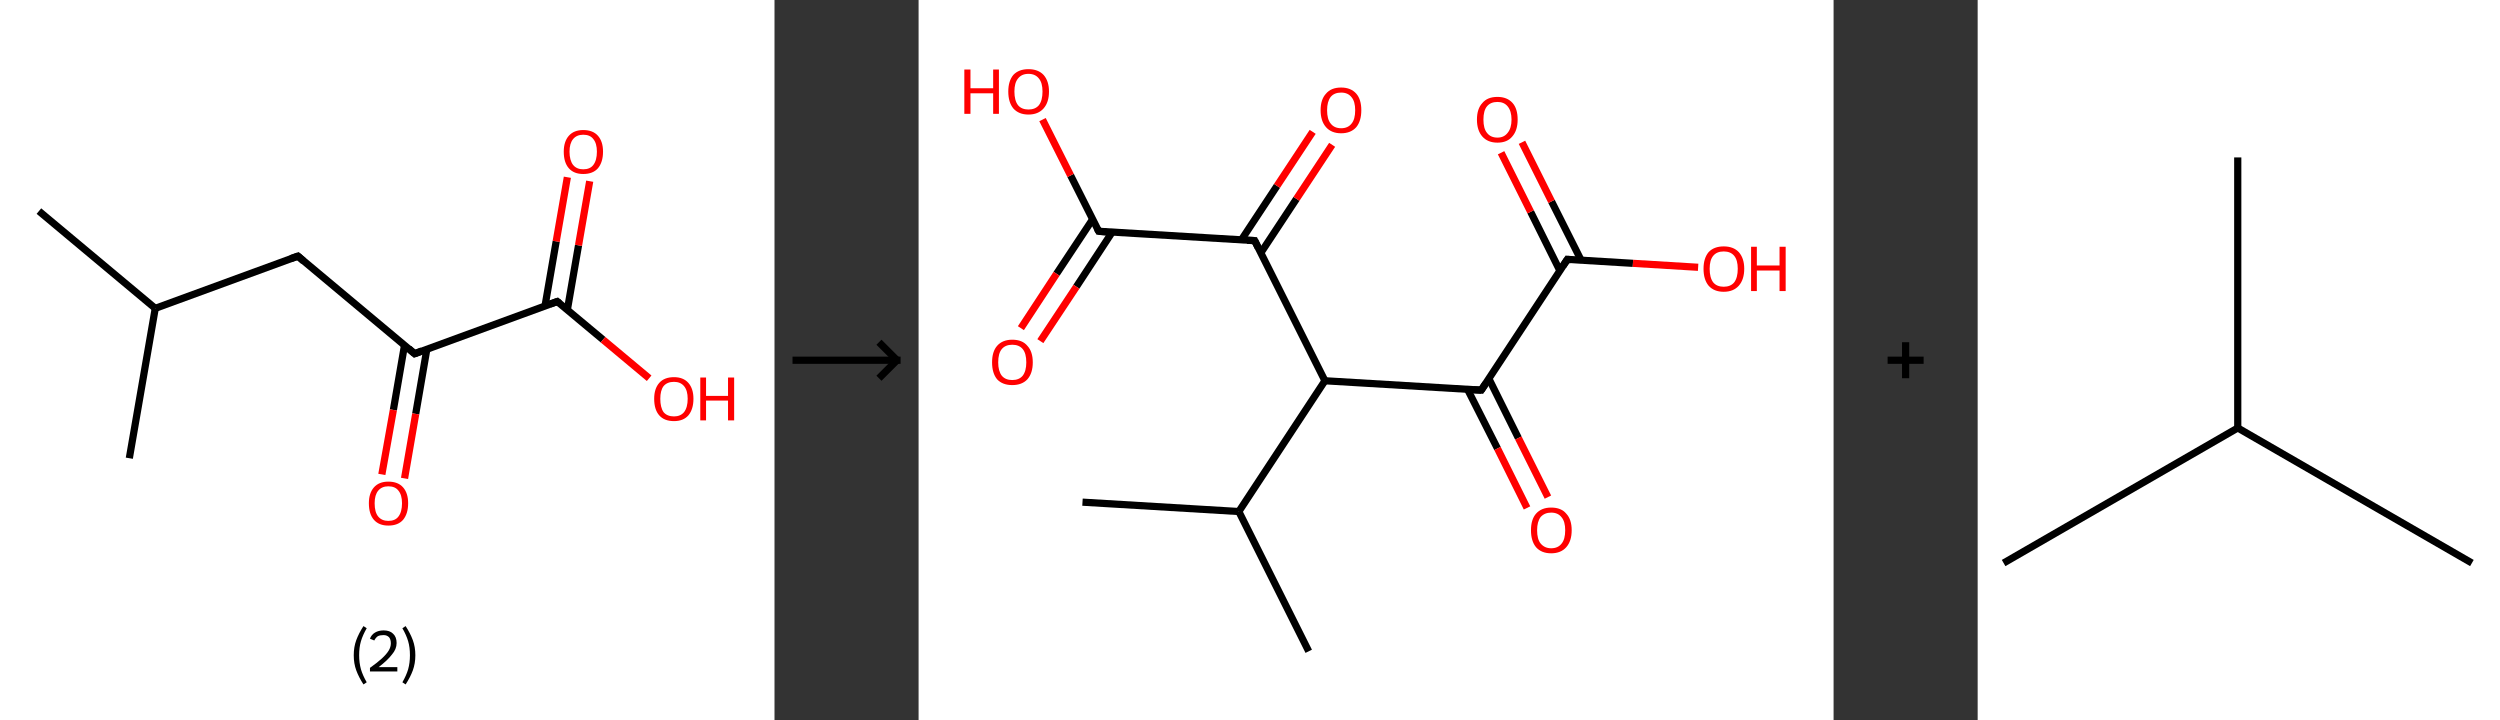 <?xml version='1.0' encoding='ASCII' standalone='yes'?>
<svg xmlns="http://www.w3.org/2000/svg" xmlns:xlink="http://www.w3.org/1999/xlink" version="1.1" width="694.0px" viewBox="0 0 694.0 200.0" height="200.0px">
  <rect x="0" y="0" width="694.0" height="200.0" fill="#333333" stroke="none"/>
  <g>
    <g transform="translate(0, 0) scale(1 1) "><!-- END OF HEADER -->
<rect style="opacity:1.0;fill:#FFFFFF;stroke:none" width="215.0" height="200.0" x="0.0" y="0.0"> </rect>
<path class="bond-0 atom-0 atom-1" d="M 10.8,58.6 L 43.1,85.6" style="fill:none;fill-rule:evenodd;stroke:#000000;stroke-width:2.0px;stroke-linecap:butt;stroke-linejoin:miter;stroke-opacity:1"/>
<path class="bond-1 atom-1 atom-2" d="M 43.1,85.6 L 35.9,127.2" style="fill:none;fill-rule:evenodd;stroke:#000000;stroke-width:2.0px;stroke-linecap:butt;stroke-linejoin:miter;stroke-opacity:1"/>
<path class="bond-2 atom-1 atom-3" d="M 43.1,85.6 L 82.7,71.1" style="fill:none;fill-rule:evenodd;stroke:#000000;stroke-width:2.0px;stroke-linecap:butt;stroke-linejoin:miter;stroke-opacity:1"/>
<path class="bond-3 atom-3 atom-4" d="M 82.7,71.1 L 115.1,98.2" style="fill:none;fill-rule:evenodd;stroke:#000000;stroke-width:2.0px;stroke-linecap:butt;stroke-linejoin:miter;stroke-opacity:1"/>
<path class="bond-4 atom-4 atom-5" d="M 112.3,95.8 L 109.2,113.8" style="fill:none;fill-rule:evenodd;stroke:#000000;stroke-width:2.0px;stroke-linecap:butt;stroke-linejoin:miter;stroke-opacity:1"/>
<path class="bond-4 atom-4 atom-5" d="M 109.2,113.8 L 106.0,131.7" style="fill:none;fill-rule:evenodd;stroke:#FF0000;stroke-width:2.0px;stroke-linecap:butt;stroke-linejoin:miter;stroke-opacity:1"/>
<path class="bond-4 atom-4 atom-5" d="M 118.5,96.9 L 115.4,114.9" style="fill:none;fill-rule:evenodd;stroke:#000000;stroke-width:2.0px;stroke-linecap:butt;stroke-linejoin:miter;stroke-opacity:1"/>
<path class="bond-4 atom-4 atom-5" d="M 115.4,114.9 L 112.3,132.8" style="fill:none;fill-rule:evenodd;stroke:#FF0000;stroke-width:2.0px;stroke-linecap:butt;stroke-linejoin:miter;stroke-opacity:1"/>
<path class="bond-5 atom-4 atom-6" d="M 115.1,98.2 L 154.7,83.7" style="fill:none;fill-rule:evenodd;stroke:#000000;stroke-width:2.0px;stroke-linecap:butt;stroke-linejoin:miter;stroke-opacity:1"/>
<path class="bond-6 atom-6 atom-7" d="M 157.5,86.0 L 160.6,68.1" style="fill:none;fill-rule:evenodd;stroke:#000000;stroke-width:2.0px;stroke-linecap:butt;stroke-linejoin:miter;stroke-opacity:1"/>
<path class="bond-6 atom-6 atom-7" d="M 160.6,68.1 L 163.7,50.3" style="fill:none;fill-rule:evenodd;stroke:#FF0000;stroke-width:2.0px;stroke-linecap:butt;stroke-linejoin:miter;stroke-opacity:1"/>
<path class="bond-6 atom-6 atom-7" d="M 151.3,84.9 L 154.4,67.0" style="fill:none;fill-rule:evenodd;stroke:#000000;stroke-width:2.0px;stroke-linecap:butt;stroke-linejoin:miter;stroke-opacity:1"/>
<path class="bond-6 atom-6 atom-7" d="M 154.4,67.0 L 157.5,49.2" style="fill:none;fill-rule:evenodd;stroke:#FF0000;stroke-width:2.0px;stroke-linecap:butt;stroke-linejoin:miter;stroke-opacity:1"/>
<path class="bond-7 atom-6 atom-8" d="M 154.7,83.7 L 167.4,94.3" style="fill:none;fill-rule:evenodd;stroke:#000000;stroke-width:2.0px;stroke-linecap:butt;stroke-linejoin:miter;stroke-opacity:1"/>
<path class="bond-7 atom-6 atom-8" d="M 167.4,94.3 L 180.2,105.0" style="fill:none;fill-rule:evenodd;stroke:#FF0000;stroke-width:2.0px;stroke-linecap:butt;stroke-linejoin:miter;stroke-opacity:1"/>
<path d="M 80.7,71.8 L 82.7,71.1 L 84.3,72.5" style="fill:none;stroke:#000000;stroke-width:2.0px;stroke-linecap:butt;stroke-linejoin:miter;stroke-opacity:1;"/>
<path d="M 113.5,96.8 L 115.1,98.2 L 117.1,97.4" style="fill:none;stroke:#000000;stroke-width:2.0px;stroke-linecap:butt;stroke-linejoin:miter;stroke-opacity:1;"/>
<path d="M 152.7,84.4 L 154.7,83.7 L 155.3,84.2" style="fill:none;stroke:#000000;stroke-width:2.0px;stroke-linecap:butt;stroke-linejoin:miter;stroke-opacity:1;"/>
<path class="atom-5" d="M 102.4 139.7 Q 102.4 136.9, 103.8 135.3 Q 105.2 133.7, 107.8 133.7 Q 110.5 133.7, 111.9 135.3 Q 113.3 136.9, 113.3 139.7 Q 113.3 142.6, 111.9 144.3 Q 110.5 145.9, 107.8 145.9 Q 105.2 145.9, 103.8 144.3 Q 102.4 142.7, 102.4 139.7 M 107.8 144.6 Q 109.7 144.6, 110.6 143.4 Q 111.6 142.1, 111.6 139.7 Q 111.6 137.4, 110.6 136.2 Q 109.7 135.0, 107.8 135.0 Q 106.0 135.0, 105.0 136.2 Q 104.0 137.4, 104.0 139.7 Q 104.0 142.2, 105.0 143.4 Q 106.0 144.6, 107.8 144.6 " fill="#FF0000"/>
<path class="atom-7" d="M 156.5 42.1 Q 156.5 39.3, 157.9 37.7 Q 159.3 36.1, 161.9 36.1 Q 164.6 36.1, 166.0 37.7 Q 167.4 39.3, 167.4 42.1 Q 167.4 45.0, 166.0 46.7 Q 164.6 48.3, 161.9 48.3 Q 159.3 48.3, 157.9 46.7 Q 156.5 45.1, 156.5 42.1 M 161.9 47.0 Q 163.8 47.0, 164.7 45.8 Q 165.7 44.5, 165.7 42.1 Q 165.7 39.8, 164.7 38.6 Q 163.8 37.4, 161.9 37.4 Q 160.1 37.4, 159.1 38.6 Q 158.1 39.8, 158.1 42.1 Q 158.1 44.5, 159.1 45.8 Q 160.1 47.0, 161.9 47.0 " fill="#FF0000"/>
<path class="atom-8" d="M 181.6 110.7 Q 181.6 107.9, 183.0 106.3 Q 184.4 104.7, 187.1 104.7 Q 189.7 104.7, 191.1 106.3 Q 192.5 107.9, 192.5 110.7 Q 192.5 113.6, 191.1 115.3 Q 189.7 116.9, 187.1 116.9 Q 184.4 116.9, 183.0 115.3 Q 181.6 113.7, 181.6 110.7 M 187.1 115.6 Q 188.9 115.6, 189.9 114.4 Q 190.9 113.1, 190.9 110.7 Q 190.9 108.4, 189.9 107.2 Q 188.9 106.0, 187.1 106.0 Q 185.2 106.0, 184.2 107.2 Q 183.3 108.4, 183.3 110.7 Q 183.3 113.1, 184.2 114.4 Q 185.2 115.6, 187.1 115.6 " fill="#FF0000"/>
<path class="atom-8" d="M 194.4 104.8 L 196.0 104.8 L 196.0 109.9 L 202.1 109.9 L 202.1 104.8 L 203.8 104.8 L 203.8 116.7 L 202.1 116.7 L 202.1 111.2 L 196.0 111.2 L 196.0 116.7 L 194.4 116.7 L 194.4 104.8 " fill="#FF0000"/>
<path class="legend" d="M 98.2 181.9 Q 98.2 179.6, 98.9 177.7 Q 99.6 175.8, 100.9 173.8 L 101.8 174.4 Q 100.7 176.3, 100.2 178.0 Q 99.7 179.7, 99.7 181.9 Q 99.7 184.0, 100.2 185.8 Q 100.7 187.5, 101.8 189.4 L 100.9 190.0 Q 99.6 188.0, 98.9 186.1 Q 98.2 184.2, 98.2 181.9 " fill="#000000"/>
<path class="legend" d="M 102.7 177.3 Q 103.1 176.2, 104.1 175.6 Q 105.1 175.0, 106.5 175.0 Q 108.2 175.0, 109.1 175.9 Q 110.1 176.8, 110.1 178.5 Q 110.1 180.2, 108.8 181.7 Q 107.6 183.3, 105.1 185.2 L 110.3 185.2 L 110.3 186.4 L 102.7 186.4 L 102.7 185.4 Q 104.8 183.9, 106.0 182.8 Q 107.3 181.6, 107.9 180.6 Q 108.5 179.6, 108.5 178.6 Q 108.5 177.5, 108.0 176.9 Q 107.4 176.3, 106.5 176.3 Q 105.5 176.3, 104.9 176.6 Q 104.3 177.0, 103.9 177.8 L 102.7 177.3 " fill="#000000"/>
<path class="legend" d="M 115.3 181.9 Q 115.3 184.2, 114.6 186.1 Q 113.9 188.0, 112.6 190.0 L 111.7 189.4 Q 112.8 187.5, 113.3 185.8 Q 113.8 184.0, 113.8 181.9 Q 113.8 179.7, 113.3 178.0 Q 112.8 176.3, 111.7 174.4 L 112.6 173.8 Q 113.9 175.8, 114.6 177.7 Q 115.3 179.6, 115.3 181.9 " fill="#000000"/>
</g>
    <g transform="translate(215.0, 0) scale(1 1) "><line x1="5" y1="100" x2="35" y2="100" style="stroke:rgb(0,0,0);stroke-width:2"/>
  <line x1="34" y1="100" x2="29" y2="95" style="stroke:rgb(0,0,0);stroke-width:2"/>
  <line x1="34" y1="100" x2="29" y2="105" style="stroke:rgb(0,0,0);stroke-width:2"/>
</g>
    <g transform="translate(255.0, 0) scale(1 1) "><!-- END OF HEADER -->
<rect style="opacity:1.0;fill:#FFFFFF;stroke:none" width="254.0" height="200.0" x="0.0" y="0.0"> </rect>
<path class="bond-0 atom-0 atom-1" d="M 45.5,139.4 L 88.9,142.0" style="fill:none;fill-rule:evenodd;stroke:#000000;stroke-width:2.0px;stroke-linecap:butt;stroke-linejoin:miter;stroke-opacity:1"/>
<path class="bond-1 atom-1 atom-2" d="M 88.9,142.0 L 108.3,180.8" style="fill:none;fill-rule:evenodd;stroke:#000000;stroke-width:2.0px;stroke-linecap:butt;stroke-linejoin:miter;stroke-opacity:1"/>
<path class="bond-2 atom-1 atom-3" d="M 88.9,142.0 L 112.8,105.7" style="fill:none;fill-rule:evenodd;stroke:#000000;stroke-width:2.0px;stroke-linecap:butt;stroke-linejoin:miter;stroke-opacity:1"/>
<path class="bond-3 atom-3 atom-4" d="M 112.8,105.7 L 156.2,108.3" style="fill:none;fill-rule:evenodd;stroke:#000000;stroke-width:2.0px;stroke-linecap:butt;stroke-linejoin:miter;stroke-opacity:1"/>
<path class="bond-4 atom-4 atom-5" d="M 152.4,108.1 L 160.7,124.5" style="fill:none;fill-rule:evenodd;stroke:#000000;stroke-width:2.0px;stroke-linecap:butt;stroke-linejoin:miter;stroke-opacity:1"/>
<path class="bond-4 atom-4 atom-5" d="M 160.7,124.5 L 168.9,141.0" style="fill:none;fill-rule:evenodd;stroke:#FF0000;stroke-width:2.0px;stroke-linecap:butt;stroke-linejoin:miter;stroke-opacity:1"/>
<path class="bond-4 atom-4 atom-5" d="M 158.3,105.1 L 166.5,121.6" style="fill:none;fill-rule:evenodd;stroke:#000000;stroke-width:2.0px;stroke-linecap:butt;stroke-linejoin:miter;stroke-opacity:1"/>
<path class="bond-4 atom-4 atom-5" d="M 166.5,121.6 L 174.7,138.0" style="fill:none;fill-rule:evenodd;stroke:#FF0000;stroke-width:2.0px;stroke-linecap:butt;stroke-linejoin:miter;stroke-opacity:1"/>
<path class="bond-5 atom-4 atom-6" d="M 156.2,108.3 L 180.1,72.0" style="fill:none;fill-rule:evenodd;stroke:#000000;stroke-width:2.0px;stroke-linecap:butt;stroke-linejoin:miter;stroke-opacity:1"/>
<path class="bond-6 atom-6 atom-7" d="M 183.9,72.2 L 175.7,55.9" style="fill:none;fill-rule:evenodd;stroke:#000000;stroke-width:2.0px;stroke-linecap:butt;stroke-linejoin:miter;stroke-opacity:1"/>
<path class="bond-6 atom-6 atom-7" d="M 175.7,55.9 L 167.5,39.5" style="fill:none;fill-rule:evenodd;stroke:#FF0000;stroke-width:2.0px;stroke-linecap:butt;stroke-linejoin:miter;stroke-opacity:1"/>
<path class="bond-6 atom-6 atom-7" d="M 178.0,75.1 L 169.9,58.8" style="fill:none;fill-rule:evenodd;stroke:#000000;stroke-width:2.0px;stroke-linecap:butt;stroke-linejoin:miter;stroke-opacity:1"/>
<path class="bond-6 atom-6 atom-7" d="M 169.9,58.8 L 161.7,42.4" style="fill:none;fill-rule:evenodd;stroke:#FF0000;stroke-width:2.0px;stroke-linecap:butt;stroke-linejoin:miter;stroke-opacity:1"/>
<path class="bond-7 atom-6 atom-8" d="M 180.1,72.0 L 198.3,73.1" style="fill:none;fill-rule:evenodd;stroke:#000000;stroke-width:2.0px;stroke-linecap:butt;stroke-linejoin:miter;stroke-opacity:1"/>
<path class="bond-7 atom-6 atom-8" d="M 198.3,73.1 L 216.4,74.2" style="fill:none;fill-rule:evenodd;stroke:#FF0000;stroke-width:2.0px;stroke-linecap:butt;stroke-linejoin:miter;stroke-opacity:1"/>
<path class="bond-8 atom-3 atom-9" d="M 112.8,105.7 L 93.3,66.8" style="fill:none;fill-rule:evenodd;stroke:#000000;stroke-width:2.0px;stroke-linecap:butt;stroke-linejoin:miter;stroke-opacity:1"/>
<path class="bond-9 atom-9 atom-10" d="M 95.0,70.2 L 104.9,55.2" style="fill:none;fill-rule:evenodd;stroke:#000000;stroke-width:2.0px;stroke-linecap:butt;stroke-linejoin:miter;stroke-opacity:1"/>
<path class="bond-9 atom-9 atom-10" d="M 104.9,55.2 L 114.8,40.2" style="fill:none;fill-rule:evenodd;stroke:#FF0000;stroke-width:2.0px;stroke-linecap:butt;stroke-linejoin:miter;stroke-opacity:1"/>
<path class="bond-9 atom-9 atom-10" d="M 89.6,66.6 L 99.5,51.6" style="fill:none;fill-rule:evenodd;stroke:#000000;stroke-width:2.0px;stroke-linecap:butt;stroke-linejoin:miter;stroke-opacity:1"/>
<path class="bond-9 atom-9 atom-10" d="M 99.5,51.6 L 109.4,36.6" style="fill:none;fill-rule:evenodd;stroke:#FF0000;stroke-width:2.0px;stroke-linecap:butt;stroke-linejoin:miter;stroke-opacity:1"/>
<path class="bond-10 atom-9 atom-11" d="M 93.3,66.8 L 50.0,64.2" style="fill:none;fill-rule:evenodd;stroke:#000000;stroke-width:2.0px;stroke-linecap:butt;stroke-linejoin:miter;stroke-opacity:1"/>
<path class="bond-11 atom-11 atom-12" d="M 48.3,60.9 L 38.3,76.0" style="fill:none;fill-rule:evenodd;stroke:#000000;stroke-width:2.0px;stroke-linecap:butt;stroke-linejoin:miter;stroke-opacity:1"/>
<path class="bond-11 atom-11 atom-12" d="M 38.3,76.0 L 28.4,91.1" style="fill:none;fill-rule:evenodd;stroke:#FF0000;stroke-width:2.0px;stroke-linecap:butt;stroke-linejoin:miter;stroke-opacity:1"/>
<path class="bond-11 atom-11 atom-12" d="M 53.7,64.5 L 43.8,79.6" style="fill:none;fill-rule:evenodd;stroke:#000000;stroke-width:2.0px;stroke-linecap:butt;stroke-linejoin:miter;stroke-opacity:1"/>
<path class="bond-11 atom-11 atom-12" d="M 43.8,79.6 L 33.8,94.7" style="fill:none;fill-rule:evenodd;stroke:#FF0000;stroke-width:2.0px;stroke-linecap:butt;stroke-linejoin:miter;stroke-opacity:1"/>
<path class="bond-12 atom-11 atom-13" d="M 50.0,64.2 L 42.2,48.7" style="fill:none;fill-rule:evenodd;stroke:#000000;stroke-width:2.0px;stroke-linecap:butt;stroke-linejoin:miter;stroke-opacity:1"/>
<path class="bond-12 atom-11 atom-13" d="M 42.2,48.7 L 34.4,33.2" style="fill:none;fill-rule:evenodd;stroke:#FF0000;stroke-width:2.0px;stroke-linecap:butt;stroke-linejoin:miter;stroke-opacity:1"/>
<path d="M 154.0,108.2 L 156.2,108.3 L 157.4,106.5" style="fill:none;stroke:#000000;stroke-width:2.0px;stroke-linecap:butt;stroke-linejoin:miter;stroke-opacity:1;"/>
<path d="M 178.9,73.8 L 180.1,72.0 L 181.0,72.1" style="fill:none;stroke:#000000;stroke-width:2.0px;stroke-linecap:butt;stroke-linejoin:miter;stroke-opacity:1;"/>
<path d="M 94.3,68.8 L 93.3,66.8 L 91.2,66.7" style="fill:none;stroke:#000000;stroke-width:2.0px;stroke-linecap:butt;stroke-linejoin:miter;stroke-opacity:1;"/>
<path d="M 52.1,64.4 L 50.0,64.2 L 49.6,63.5" style="fill:none;stroke:#000000;stroke-width:2.0px;stroke-linecap:butt;stroke-linejoin:miter;stroke-opacity:1;"/>
<path class="atom-5" d="M 170.0 147.2 Q 170.0 144.2, 171.4 142.6 Q 172.9 140.9, 175.6 140.9 Q 178.4 140.9, 179.8 142.6 Q 181.3 144.2, 181.3 147.2 Q 181.3 150.2, 179.8 151.9 Q 178.3 153.6, 175.6 153.6 Q 172.9 153.6, 171.4 151.9 Q 170.0 150.2, 170.0 147.2 M 175.6 152.2 Q 177.5 152.2, 178.5 150.9 Q 179.5 149.7, 179.5 147.2 Q 179.5 144.8, 178.5 143.6 Q 177.5 142.3, 175.6 142.3 Q 173.8 142.3, 172.7 143.5 Q 171.7 144.8, 171.7 147.2 Q 171.7 149.7, 172.7 150.9 Q 173.8 152.2, 175.6 152.2 " fill="#FF0000"/>
<path class="atom-7" d="M 155.0 33.2 Q 155.0 30.2, 156.5 28.6 Q 157.9 26.9, 160.7 26.9 Q 163.4 26.9, 164.9 28.6 Q 166.3 30.2, 166.3 33.2 Q 166.3 36.2, 164.8 37.9 Q 163.4 39.6, 160.7 39.6 Q 158.0 39.6, 156.5 37.9 Q 155.0 36.2, 155.0 33.2 M 160.7 38.2 Q 162.5 38.2, 163.5 36.9 Q 164.6 35.6, 164.6 33.2 Q 164.6 30.8, 163.5 29.5 Q 162.5 28.3, 160.7 28.3 Q 158.8 28.3, 157.8 29.5 Q 156.8 30.7, 156.8 33.2 Q 156.8 35.7, 157.8 36.9 Q 158.8 38.2, 160.7 38.2 " fill="#FF0000"/>
<path class="atom-8" d="M 217.9 74.6 Q 217.9 71.7, 219.3 70.0 Q 220.8 68.4, 223.5 68.4 Q 226.2 68.4, 227.7 70.0 Q 229.2 71.7, 229.2 74.6 Q 229.2 77.6, 227.7 79.3 Q 226.2 81.0, 223.5 81.0 Q 220.8 81.0, 219.3 79.3 Q 217.9 77.6, 217.9 74.6 M 223.5 79.6 Q 225.4 79.6, 226.4 78.4 Q 227.4 77.1, 227.4 74.6 Q 227.4 72.2, 226.4 71.0 Q 225.4 69.8, 223.5 69.8 Q 221.6 69.8, 220.6 71.0 Q 219.6 72.2, 219.6 74.6 Q 219.6 77.1, 220.6 78.4 Q 221.6 79.6, 223.5 79.6 " fill="#FF0000"/>
<path class="atom-8" d="M 231.1 68.5 L 232.7 68.5 L 232.7 73.7 L 239.0 73.7 L 239.0 68.5 L 240.7 68.5 L 240.7 80.8 L 239.0 80.8 L 239.0 75.1 L 232.7 75.1 L 232.7 80.8 L 231.1 80.8 L 231.1 68.5 " fill="#FF0000"/>
<path class="atom-10" d="M 111.6 30.6 Q 111.6 27.6, 113.1 26.0 Q 114.5 24.3, 117.3 24.3 Q 120.0 24.3, 121.5 26.0 Q 122.9 27.6, 122.9 30.6 Q 122.9 33.6, 121.5 35.3 Q 120.0 37.0, 117.3 37.0 Q 114.6 37.0, 113.1 35.3 Q 111.6 33.6, 111.6 30.6 M 117.3 35.6 Q 119.2 35.6, 120.2 34.3 Q 121.2 33.1, 121.2 30.6 Q 121.2 28.2, 120.2 27.0 Q 119.2 25.7, 117.3 25.7 Q 115.4 25.7, 114.4 26.9 Q 113.4 28.2, 113.4 30.6 Q 113.4 33.1, 114.4 34.3 Q 115.4 35.6, 117.3 35.6 " fill="#FF0000"/>
<path class="atom-12" d="M 20.4 100.6 Q 20.4 97.6, 21.8 96.0 Q 23.3 94.3, 26.0 94.3 Q 28.8 94.3, 30.2 96.0 Q 31.7 97.6, 31.7 100.6 Q 31.7 103.6, 30.2 105.3 Q 28.7 106.9, 26.0 106.9 Q 23.3 106.9, 21.8 105.3 Q 20.4 103.6, 20.4 100.6 M 26.0 105.5 Q 27.9 105.5, 28.9 104.3 Q 29.9 103.0, 29.9 100.6 Q 29.9 98.1, 28.9 96.9 Q 27.9 95.7, 26.0 95.7 Q 24.1 95.7, 23.1 96.9 Q 22.1 98.1, 22.1 100.6 Q 22.1 103.0, 23.1 104.3 Q 24.1 105.5, 26.0 105.5 " fill="#FF0000"/>
<path class="atom-13" d="M 12.7 19.3 L 14.4 19.3 L 14.4 24.5 L 20.7 24.5 L 20.7 19.3 L 22.3 19.3 L 22.3 31.6 L 20.7 31.6 L 20.7 25.9 L 14.4 25.9 L 14.4 31.6 L 12.7 31.6 L 12.7 19.3 " fill="#FF0000"/>
<path class="atom-13" d="M 24.9 25.4 Q 24.9 22.5, 26.3 20.8 Q 27.8 19.2, 30.5 19.2 Q 33.2 19.2, 34.7 20.8 Q 36.2 22.5, 36.2 25.4 Q 36.2 28.4, 34.7 30.1 Q 33.2 31.8, 30.5 31.8 Q 27.8 31.8, 26.3 30.1 Q 24.9 28.4, 24.9 25.4 M 30.5 30.4 Q 32.4 30.4, 33.4 29.2 Q 34.4 27.9, 34.4 25.4 Q 34.4 23.0, 33.4 21.8 Q 32.4 20.5, 30.5 20.5 Q 28.6 20.5, 27.6 21.8 Q 26.6 23.0, 26.6 25.4 Q 26.6 27.9, 27.6 29.2 Q 28.6 30.4, 30.5 30.4 " fill="#FF0000"/>
</g>
    <g transform="translate(509.0, 0) scale(1 1) "><line x1="15" y1="100" x2="25" y2="100" style="stroke:rgb(0,0,0);stroke-width:2"/>
  <line x1="20" y1="95" x2="20" y2="105" style="stroke:rgb(0,0,0);stroke-width:2"/>
</g>
    <g transform="translate(549.0, 0) scale(1 1) "><!-- END OF HEADER -->
<rect style="opacity:1.0;fill:#FFFFFF;stroke:none" width="145.0" height="200.0" x="0.0" y="0.0"> </rect>
<path class="bond-0 atom-0 atom-1" d="M 7.2,156.3 L 72.2,118.8" style="fill:none;fill-rule:evenodd;stroke:#000000;stroke-width:2.0px;stroke-linecap:butt;stroke-linejoin:miter;stroke-opacity:1"/>
<path class="bond-1 atom-1 atom-2" d="M 72.2,118.8 L 137.2,156.3" style="fill:none;fill-rule:evenodd;stroke:#000000;stroke-width:2.0px;stroke-linecap:butt;stroke-linejoin:miter;stroke-opacity:1"/>
<path class="bond-2 atom-1 atom-3" d="M 72.2,118.8 L 72.2,43.7" style="fill:none;fill-rule:evenodd;stroke:#000000;stroke-width:2.0px;stroke-linecap:butt;stroke-linejoin:miter;stroke-opacity:1"/>
</g>
  </g>
</svg>
